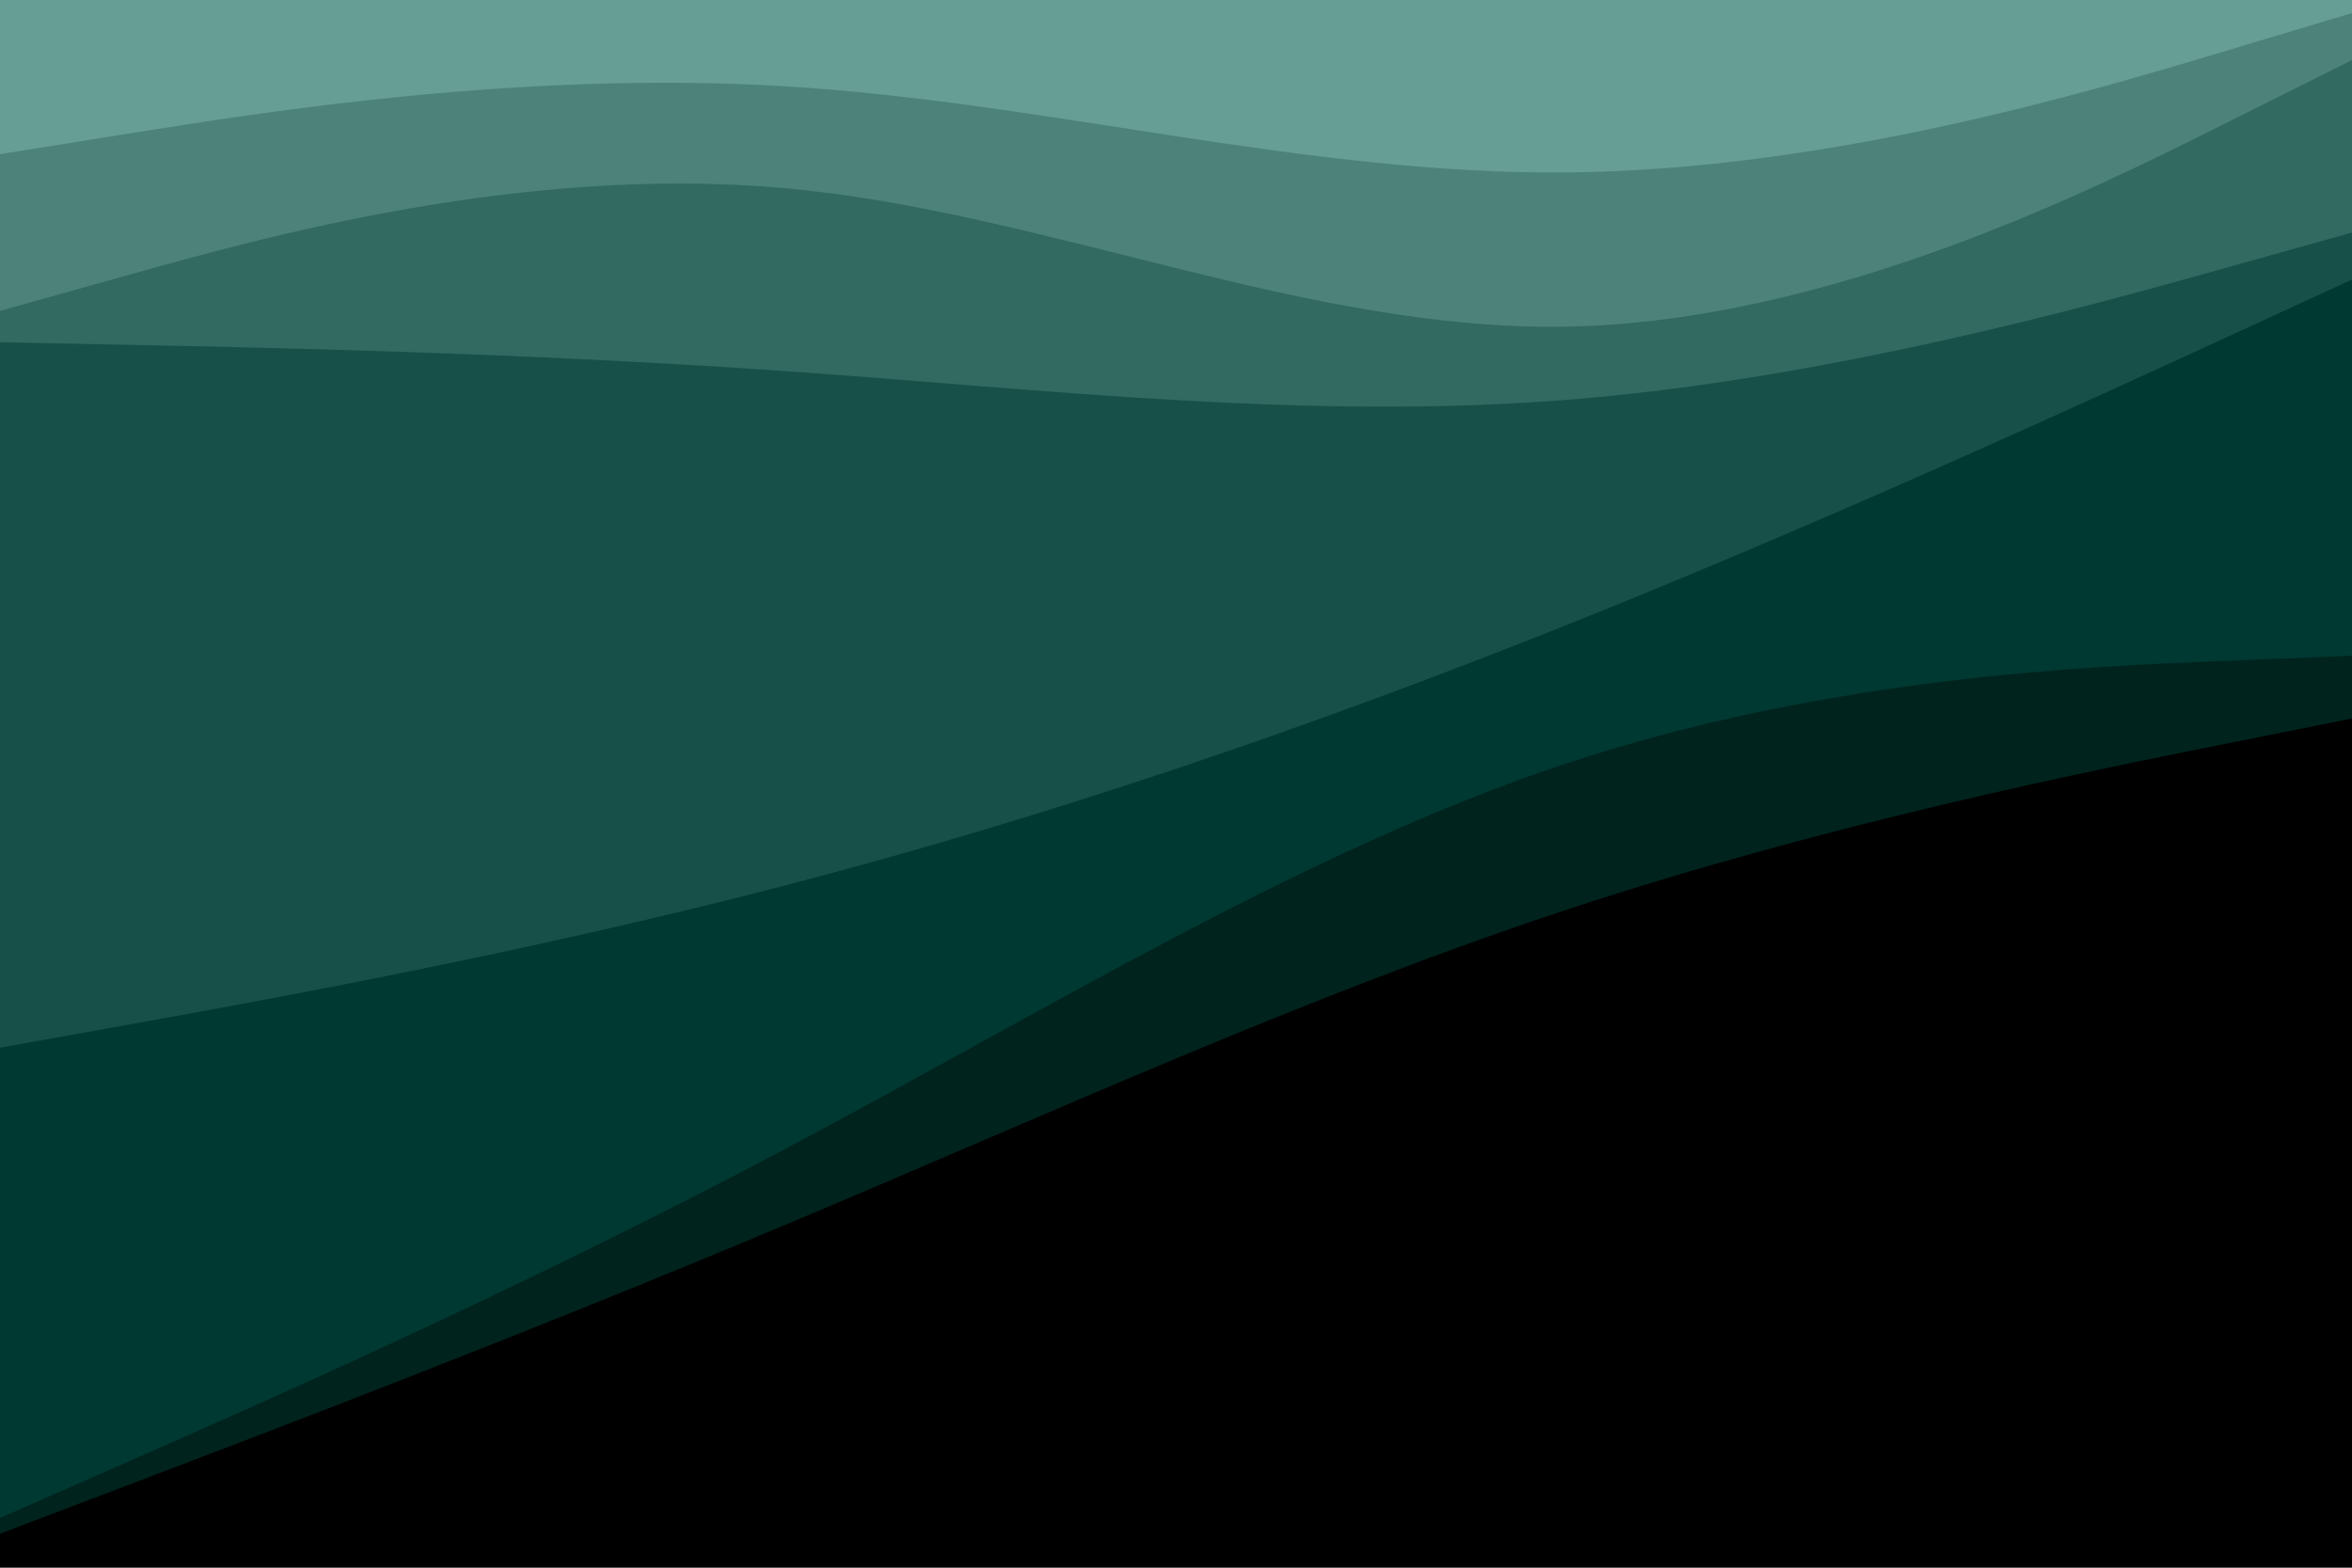 <svg id="visual" viewBox="0 0 900 600" width="900" height="600" xmlns="http://www.w3.org/2000/svg" xmlns:xlink="http://www.w3.org/1999/xlink" version="1.1"><path d="M0 61L50 53C100 45 200 29 300 35C400 41 500 69 600 68C700 67 800 37 850 22L900 7L900 0L850 0C800 0 700 0 600 0C500 0 400 0 300 0C200 0 100 0 50 0L0 0Z" fill="#669d94"></path><path d="M0 121L50 107C100 93 200 65 300 74C400 83 500 129 600 127C700 125 800 75 850 50L900 25L900 5L850 20C800 35 700 65 600 66C500 67 400 39 300 33C200 27 100 43 50 51L0 59Z" fill="#4c827a"></path><path d="M0 133L50 134C100 135 200 137 300 144C400 151 500 163 600 155C700 147 800 119 850 105L900 91L900 23L850 48C800 73 700 123 600 125C500 127 400 81 300 72C200 63 100 91 50 105L0 119Z" fill="#326961"></path><path d="M0 403L50 394C100 385 200 367 300 341C400 315 500 281 600 241C700 201 800 155 850 132L900 109L900 89L850 103C800 117 700 145 600 153C500 161 400 149 300 142C200 135 100 133 50 132L0 131Z" fill="#175049"></path><path d="M0 583L50 561C100 539 200 495 300 442C400 389 500 327 600 294C700 261 800 257 850 255L900 253L900 107L850 130C800 153 700 199 600 239C500 279 400 313 300 339C200 365 100 383 50 392L0 401Z" fill="#003832"></path><path d="M0 589L50 570C100 551 200 513 300 471C400 429 500 383 600 350C700 317 800 297 850 287L900 277L900 251L850 253C800 255 700 259 600 292C500 325 400 387 300 440C200 493 100 537 50 559L0 581Z" fill="#00231d"></path><path d="M0 601L50 601C100 601 200 601 300 601C400 601 500 601 600 601C700 601 800 601 850 601L900 601L900 275L850 285C800 295 700 315 600 348C500 381 400 427 300 469C200 511 100 549 50 568L0 587Z" fill="#000000"></path></svg>